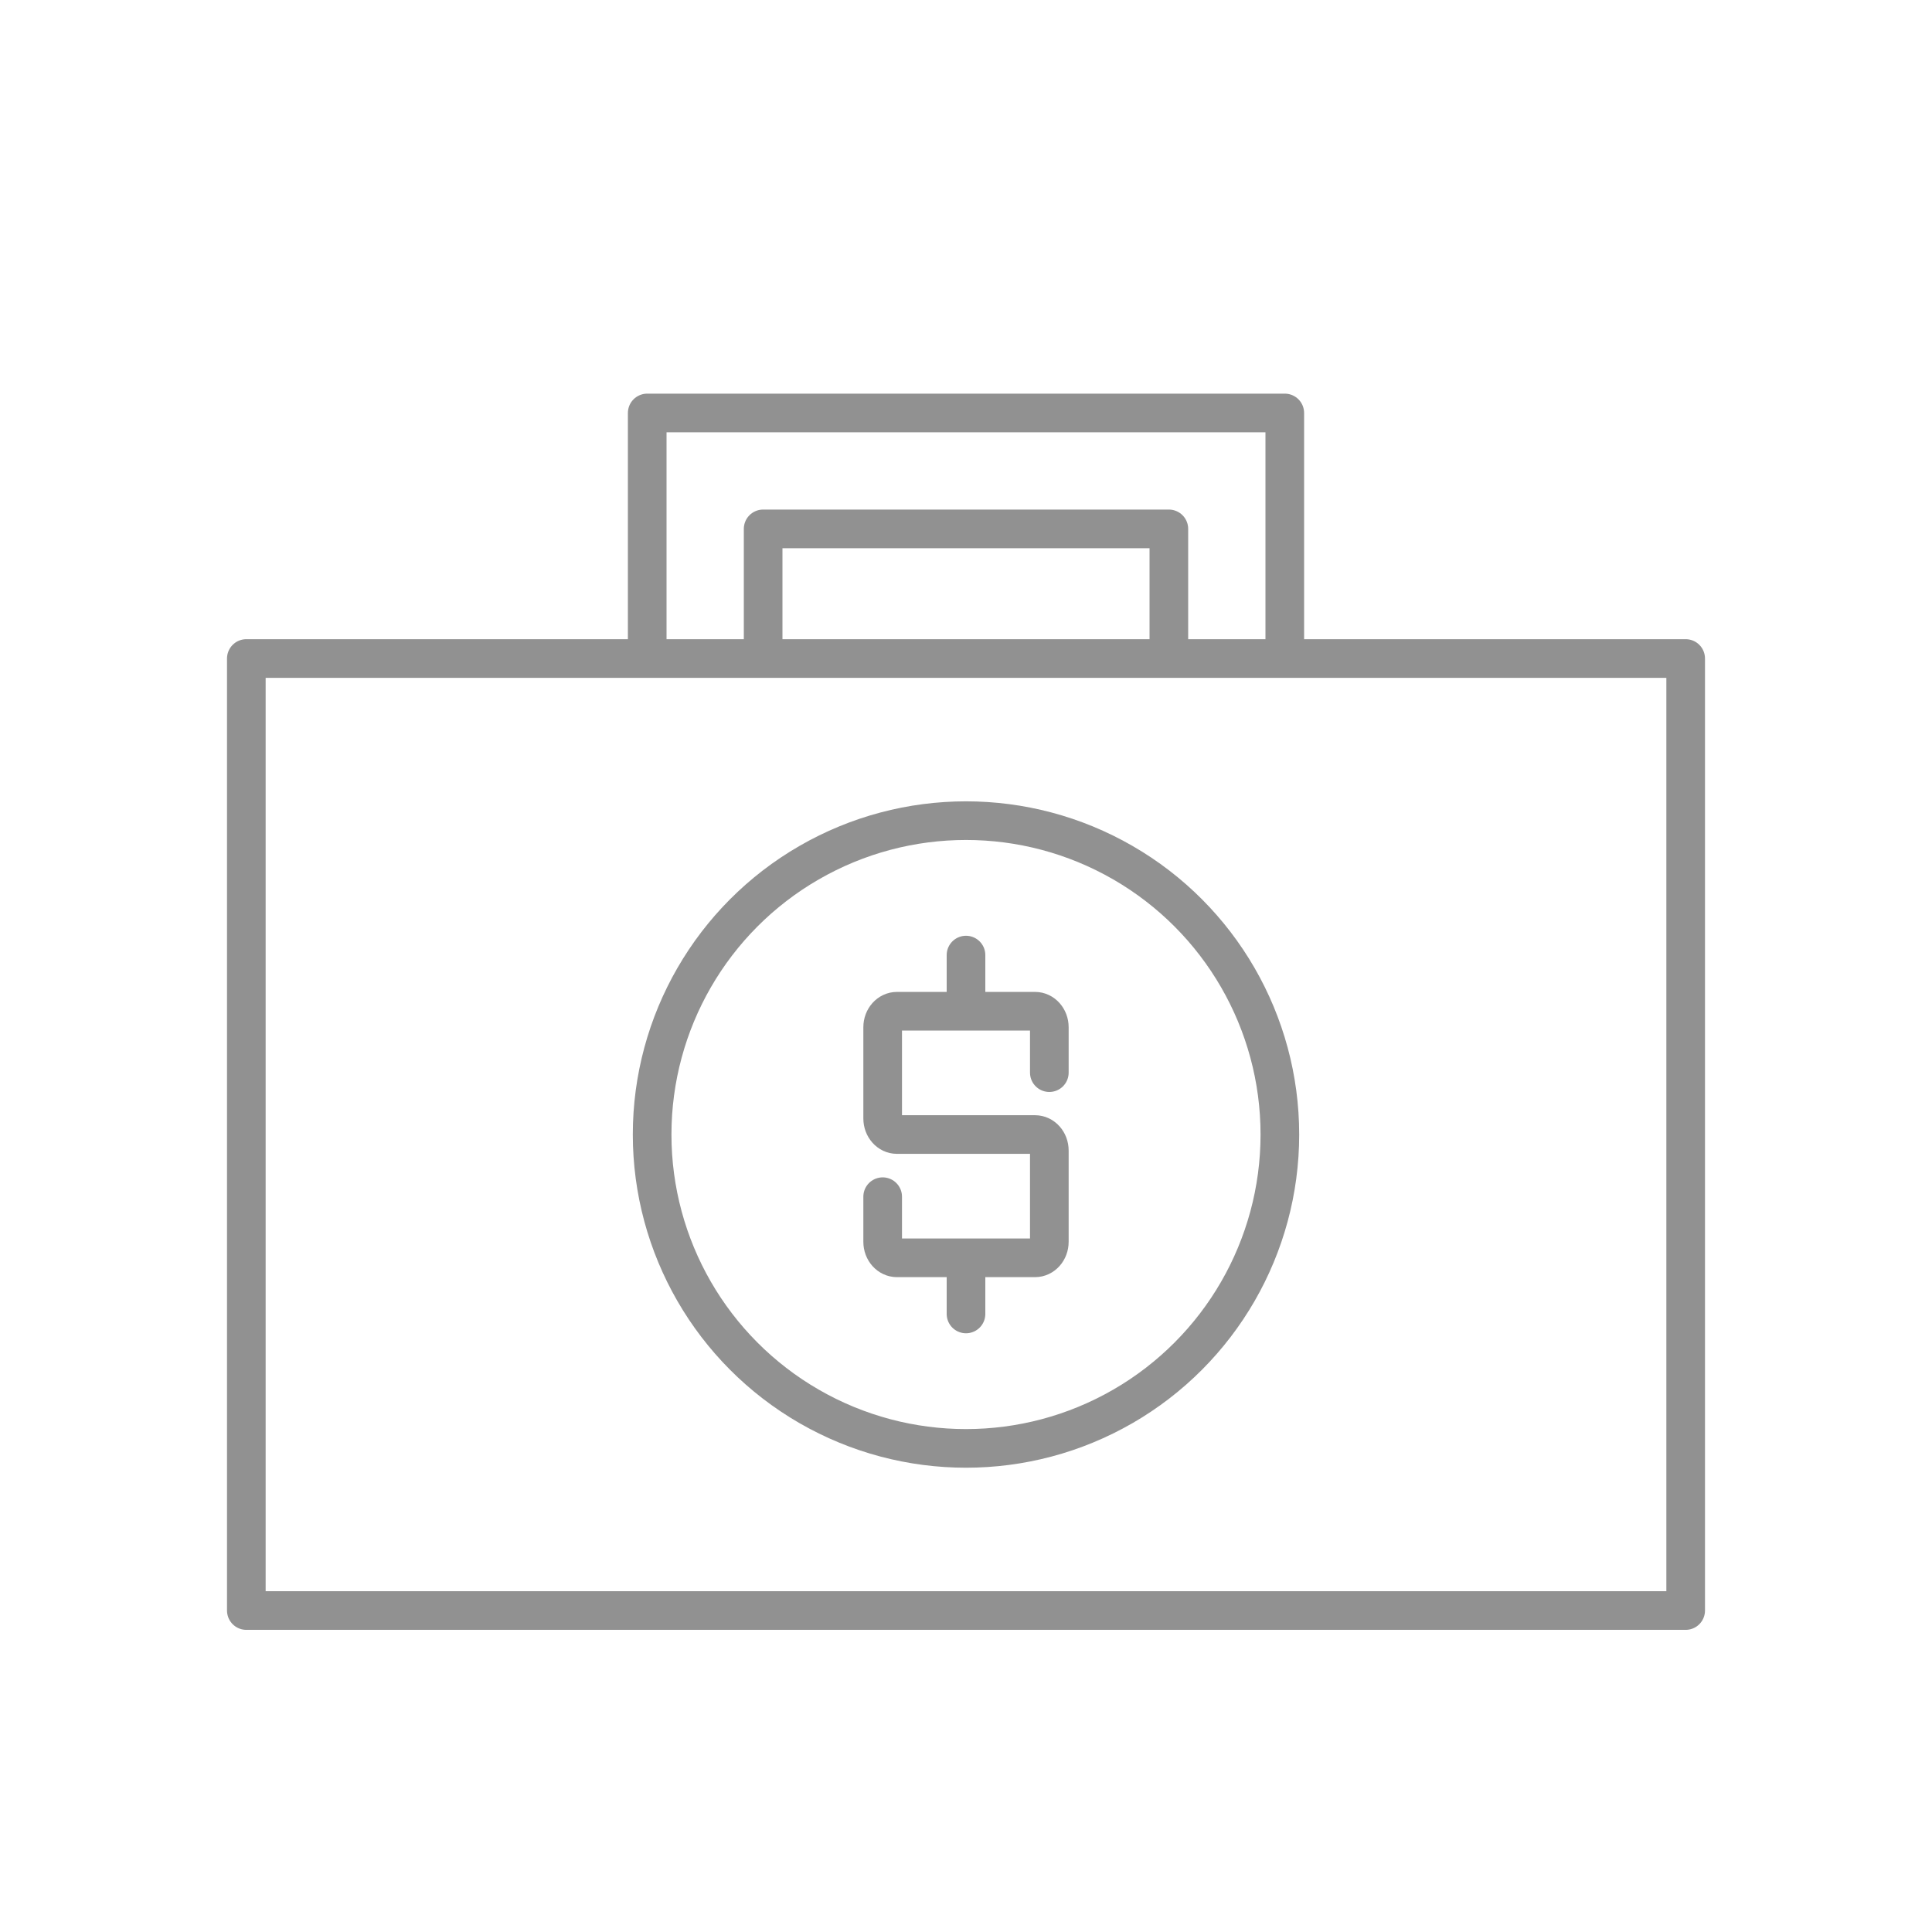 <?xml version="1.0" encoding="utf-8"?>
<!-- Generator: Adobe Illustrator 16.0.0, SVG Export Plug-In . SVG Version: 6.00 Build 0)  -->
<!DOCTYPE svg PUBLIC "-//W3C//DTD SVG 1.1//EN" "http://www.w3.org/Graphics/SVG/1.1/DTD/svg11.dtd">
<svg version="1.1" xmlns="http://www.w3.org/2000/svg" xmlns:xlink="http://www.w3.org/1999/xlink" x="0px" y="0px" width="100px"
	 height="100px" viewBox="0 0 100 100" enable-background="new 0 0 100 100" xml:space="preserve">
<g id="outlines">
	<g>
		
			<rect x="12.75" y="34.084" fill="none" stroke="#919191" stroke-width="2" stroke-linecap="round" stroke-linejoin="round" stroke-miterlimit="10" width="74.5" height="49.277"/>
	</g>
	<g>
		
			<polyline fill="none" stroke="#919191" stroke-width="2" stroke-linecap="round" stroke-linejoin="round" stroke-miterlimit="10" points="
			33.5,33.625 33.5,21.375 66.5,21.375 66.5,33.625 		"/>
		
			<polyline fill="none" stroke="#919191" stroke-width="2" stroke-linecap="round" stroke-linejoin="round" stroke-miterlimit="10" points="
			39.5,33.625 39.5,27.375 60.5,27.375 60.5,33.625 		"/>
	</g>
	
		<circle fill="none" stroke="#919191" stroke-width="2" stroke-linecap="round" stroke-linejoin="round" stroke-miterlimit="10" cx="50" cy="58.723" r="16.246"/>
</g>
<g id="dollar_x5F_signs">
	<path fill="none" stroke="#919191" stroke-width="2" stroke-linecap="round" stroke-linejoin="bevel" stroke-miterlimit="10" d="
		M50,65.124v2.886 M50,49.435v2.906 M54.313,55.52v-2.351c0-0.457-0.331-0.828-0.739-0.828h-7.148c-0.409,0-0.739,0.371-0.739,0.828
		v4.725c0,0.458,0.331,0.829,0.739,0.829h7.148c0.409,0,0.739,0.371,0.739,0.829v4.725c0,0.457-0.331,0.828-0.739,0.828h-7.148
		c-0.409,0-0.739-0.371-0.739-0.828v-2.337"/>
</g>
</svg>
